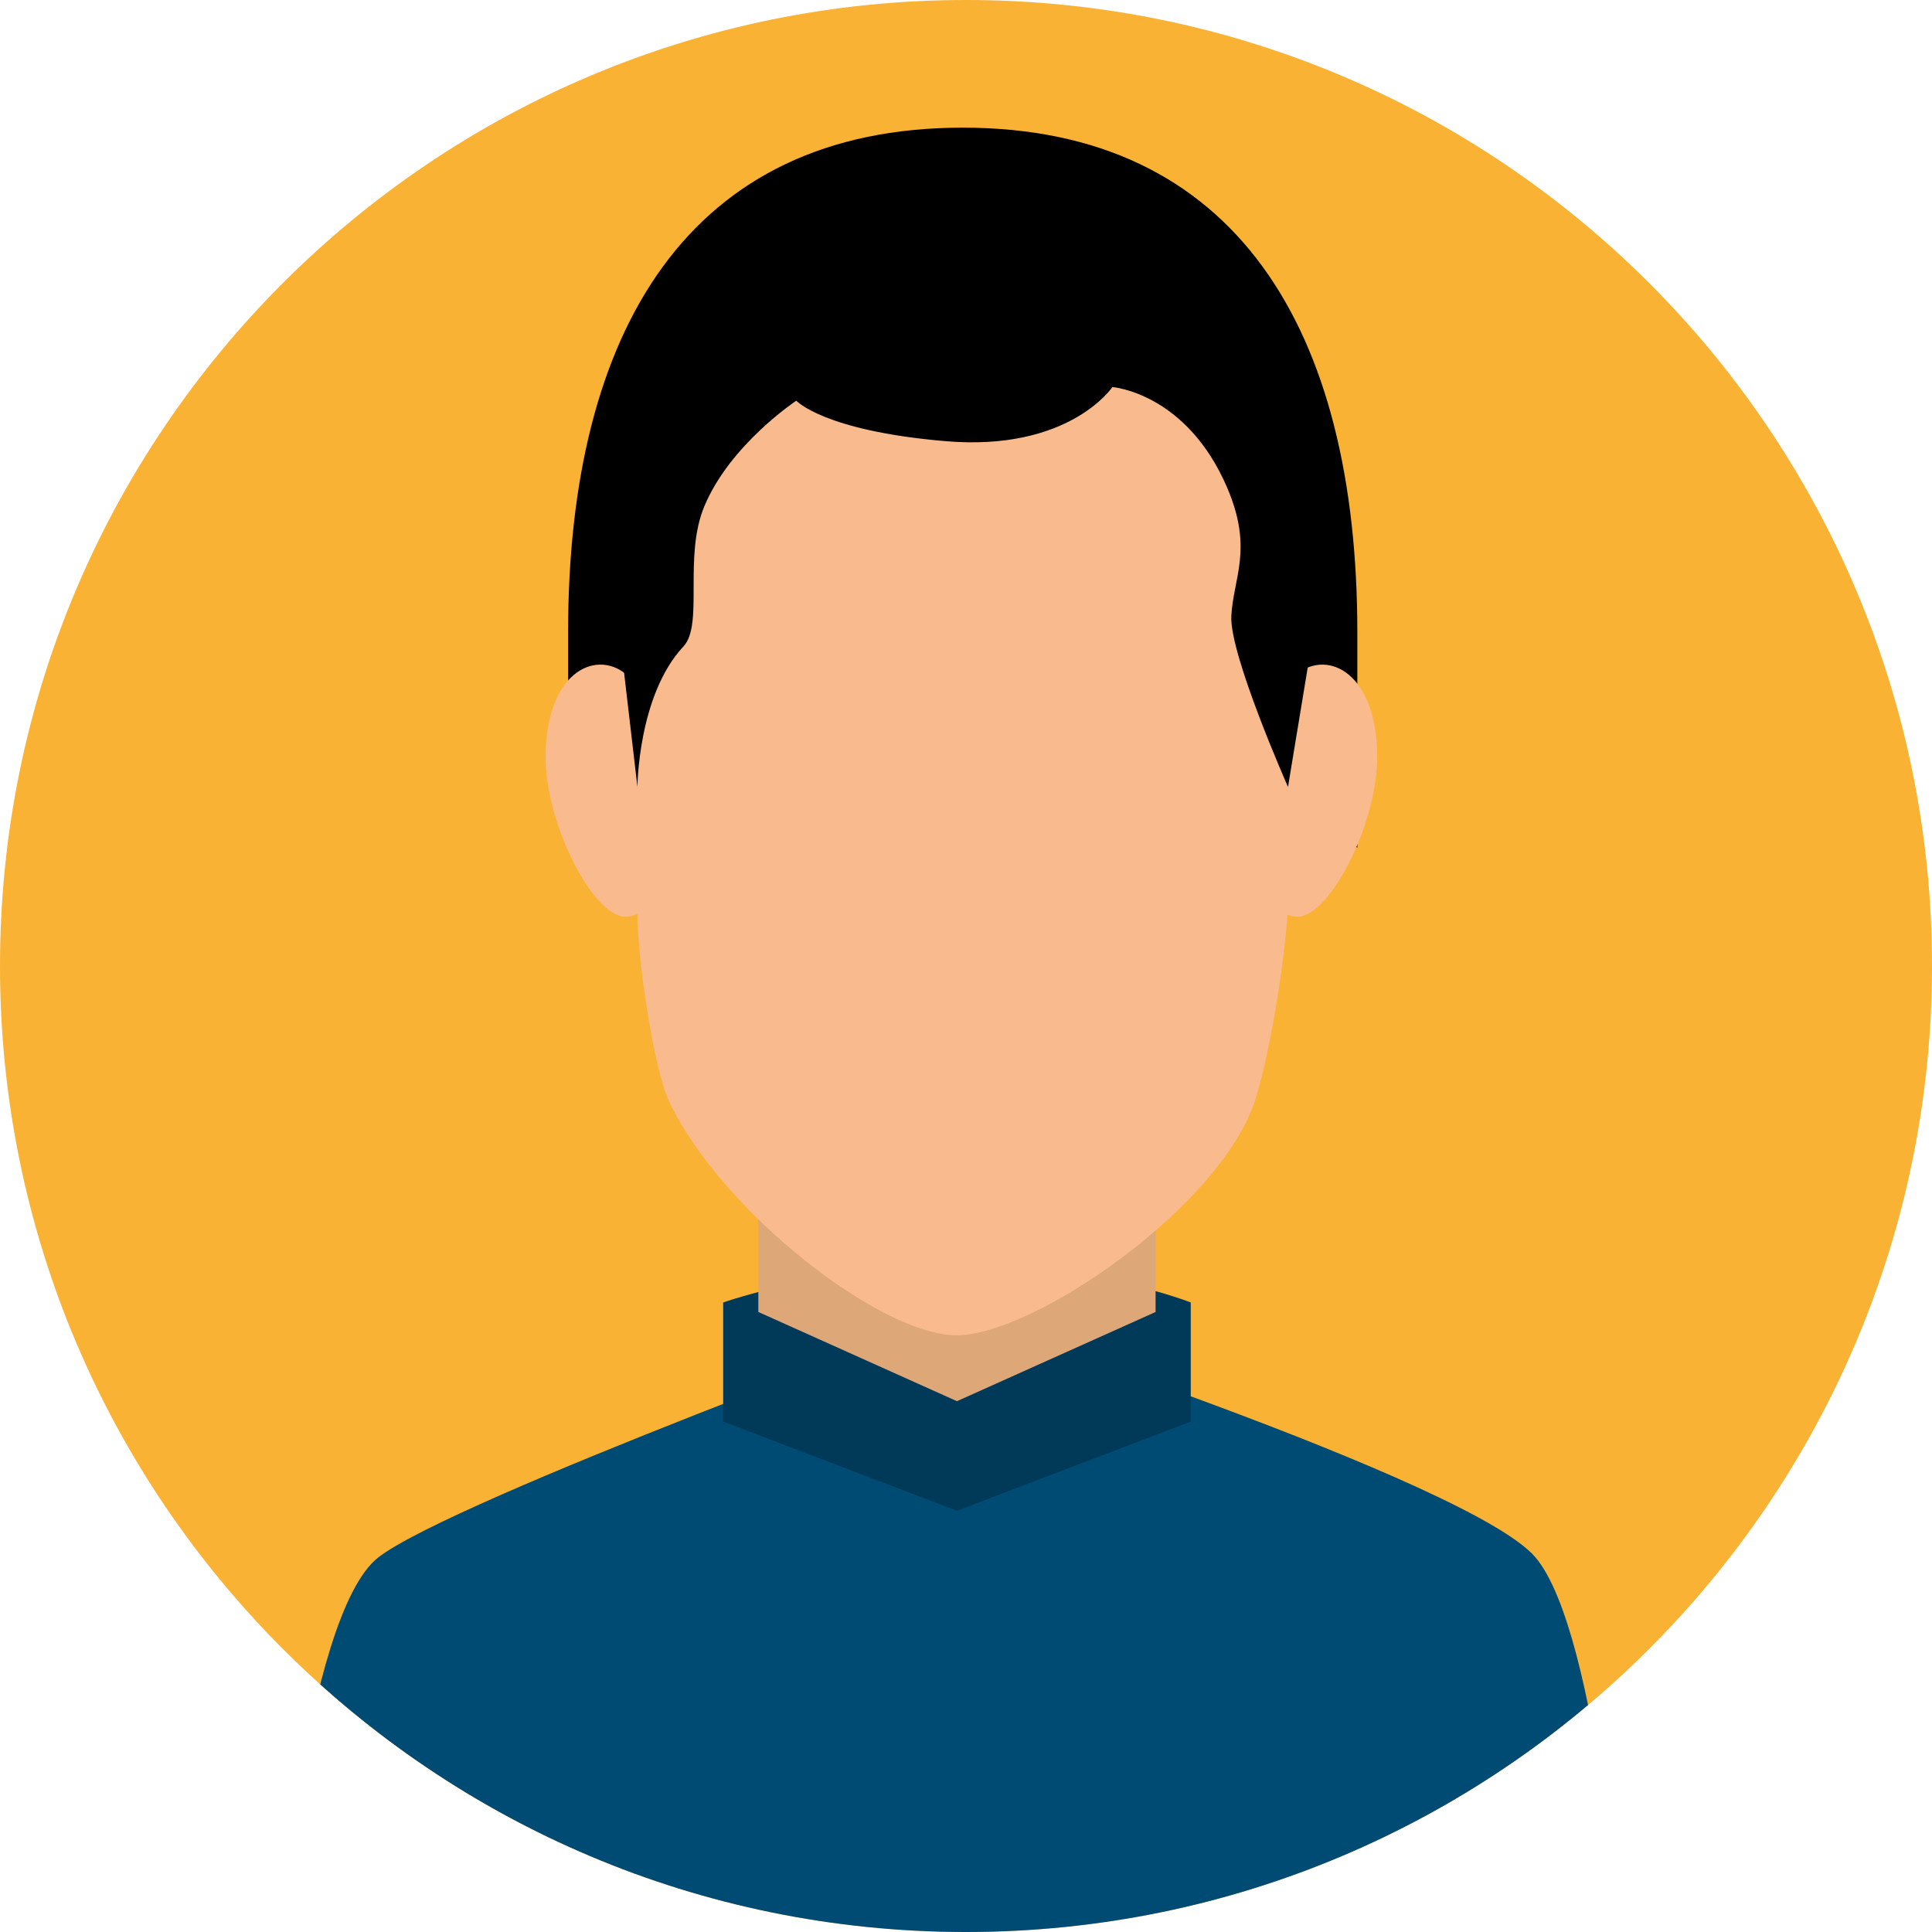 <?xml version="1.0" encoding="UTF-8"?><svg id="Warstwa_2" xmlns="http://www.w3.org/2000/svg" xmlns:xlink="http://www.w3.org/1999/xlink" viewBox="0 0 117.6 117.6"><defs><style>.cls-1{fill:#dda778;}.cls-2{fill:#013958;}.cls-3{fill:#f9b233;}.cls-4{fill:#f9bb8d;}.cls-5{fill:#004b74;}.cls-6{clip-path:url(#clippath);}</style><clipPath id="clippath"><path class="cls-3" d="M117.6,58.8c0,32.47-26.33,58.8-58.8,58.8S0,91.27,0,58.8,26.33,0,58.8,0s58.8,26.32,58.8,58.8Z"/></clipPath></defs><g id="Capa_1"><path class="cls-3" d="M117.6,58.8c0,32.47-26.33,58.8-58.8,58.8S0,91.27,0,58.8,26.33,0,58.8,0s58.8,26.32,58.8,58.8Z"/><g class="cls-6"><path class="cls-5" d="M93.45,94.78c-3.95-4.61-35.2-14.72-35.2-14.72,0,0-30.59,11.19-35.2,14.72-4.61,3.54-6.33,25.88-6.33,25.88h82.16s-1.48-21.27-5.43-25.88Z"/><path class="cls-2" d="M72.48,86.53l-14.23,5.43-14.23-5.43v-7.25s6.49-2.29,14.58-2.29,13.88,2.29,13.88,2.29v7.25Z"/><polygon class="cls-1" points="70.34 79.86 58.25 85.29 46.16 79.86 46.16 70.32 70.34 70.32 70.34 79.86"/><path d="M82.62,51.6v-13.12c0-18.38-7.37-30.71-24.02-30.71s-24.02,12.33-24.02,30.71v13.12s3.67-3.03,7.02-6.83c1.51-1.71-3.64-11.13-2.07-15.09,1.91-4.8,6.79-8.22,6.79-8.22,0,0,2.02,2.34,10.98,3.16,9.18.84,12.37-4.22,12.37-4.22,0,0,.78,20.99,2.83,23.75,4.4,5.91,10.15,7.44,10.15,7.44Z"/><path class="cls-4" d="M83.83,46.09c0,4.09-2.9,9.71-4.85,9.71s-3.54-3.31-3.54-7.4,2-6.2,3.54-7.4c1.89-1.48,4.85,0,4.85,5.1Z"/><path class="cls-4" d="M33.21,46.09c0,4.09,2.9,9.71,4.85,9.71s3.54-3.31,3.54-7.4-2-6.2-3.54-7.4c-1.89-1.48-4.85,0-4.85,5.1Z"/><path class="cls-4" d="M58.6,13.69c-13.73,0-19.8,9.62-19.8,23.97v17.97c0,2.63.96,9.43,1.97,11.51,3.25,6.71,12.88,14.14,17.45,14.14s15.4-7.36,17.97-13.73c.99-2.46,2.22-10,2.22-13.08v-16.82c0-14.35-6.07-23.97-19.8-23.97Z"/><path d="M78.4,47.9l1.23-7.45c.87-16.94-7.31-29.46-21.03-29.46s-21.2,14.33-20.67,29.46l.87,7.45s.03-5.59,2.8-8.55c1.25-1.34-.02-5.46,1.28-8.55,1.57-3.75,5.59-6.41,5.59-6.41,0,0,1.67,1.83,9.04,2.46,7.57.66,10.2-3.29,10.2-3.29,0,0,4.51.34,6.99,6.13,1.6,3.74.37,5.47.25,7.81-.12,2.34,3.45,10.4,3.45,10.4Z"/></g></g></svg>